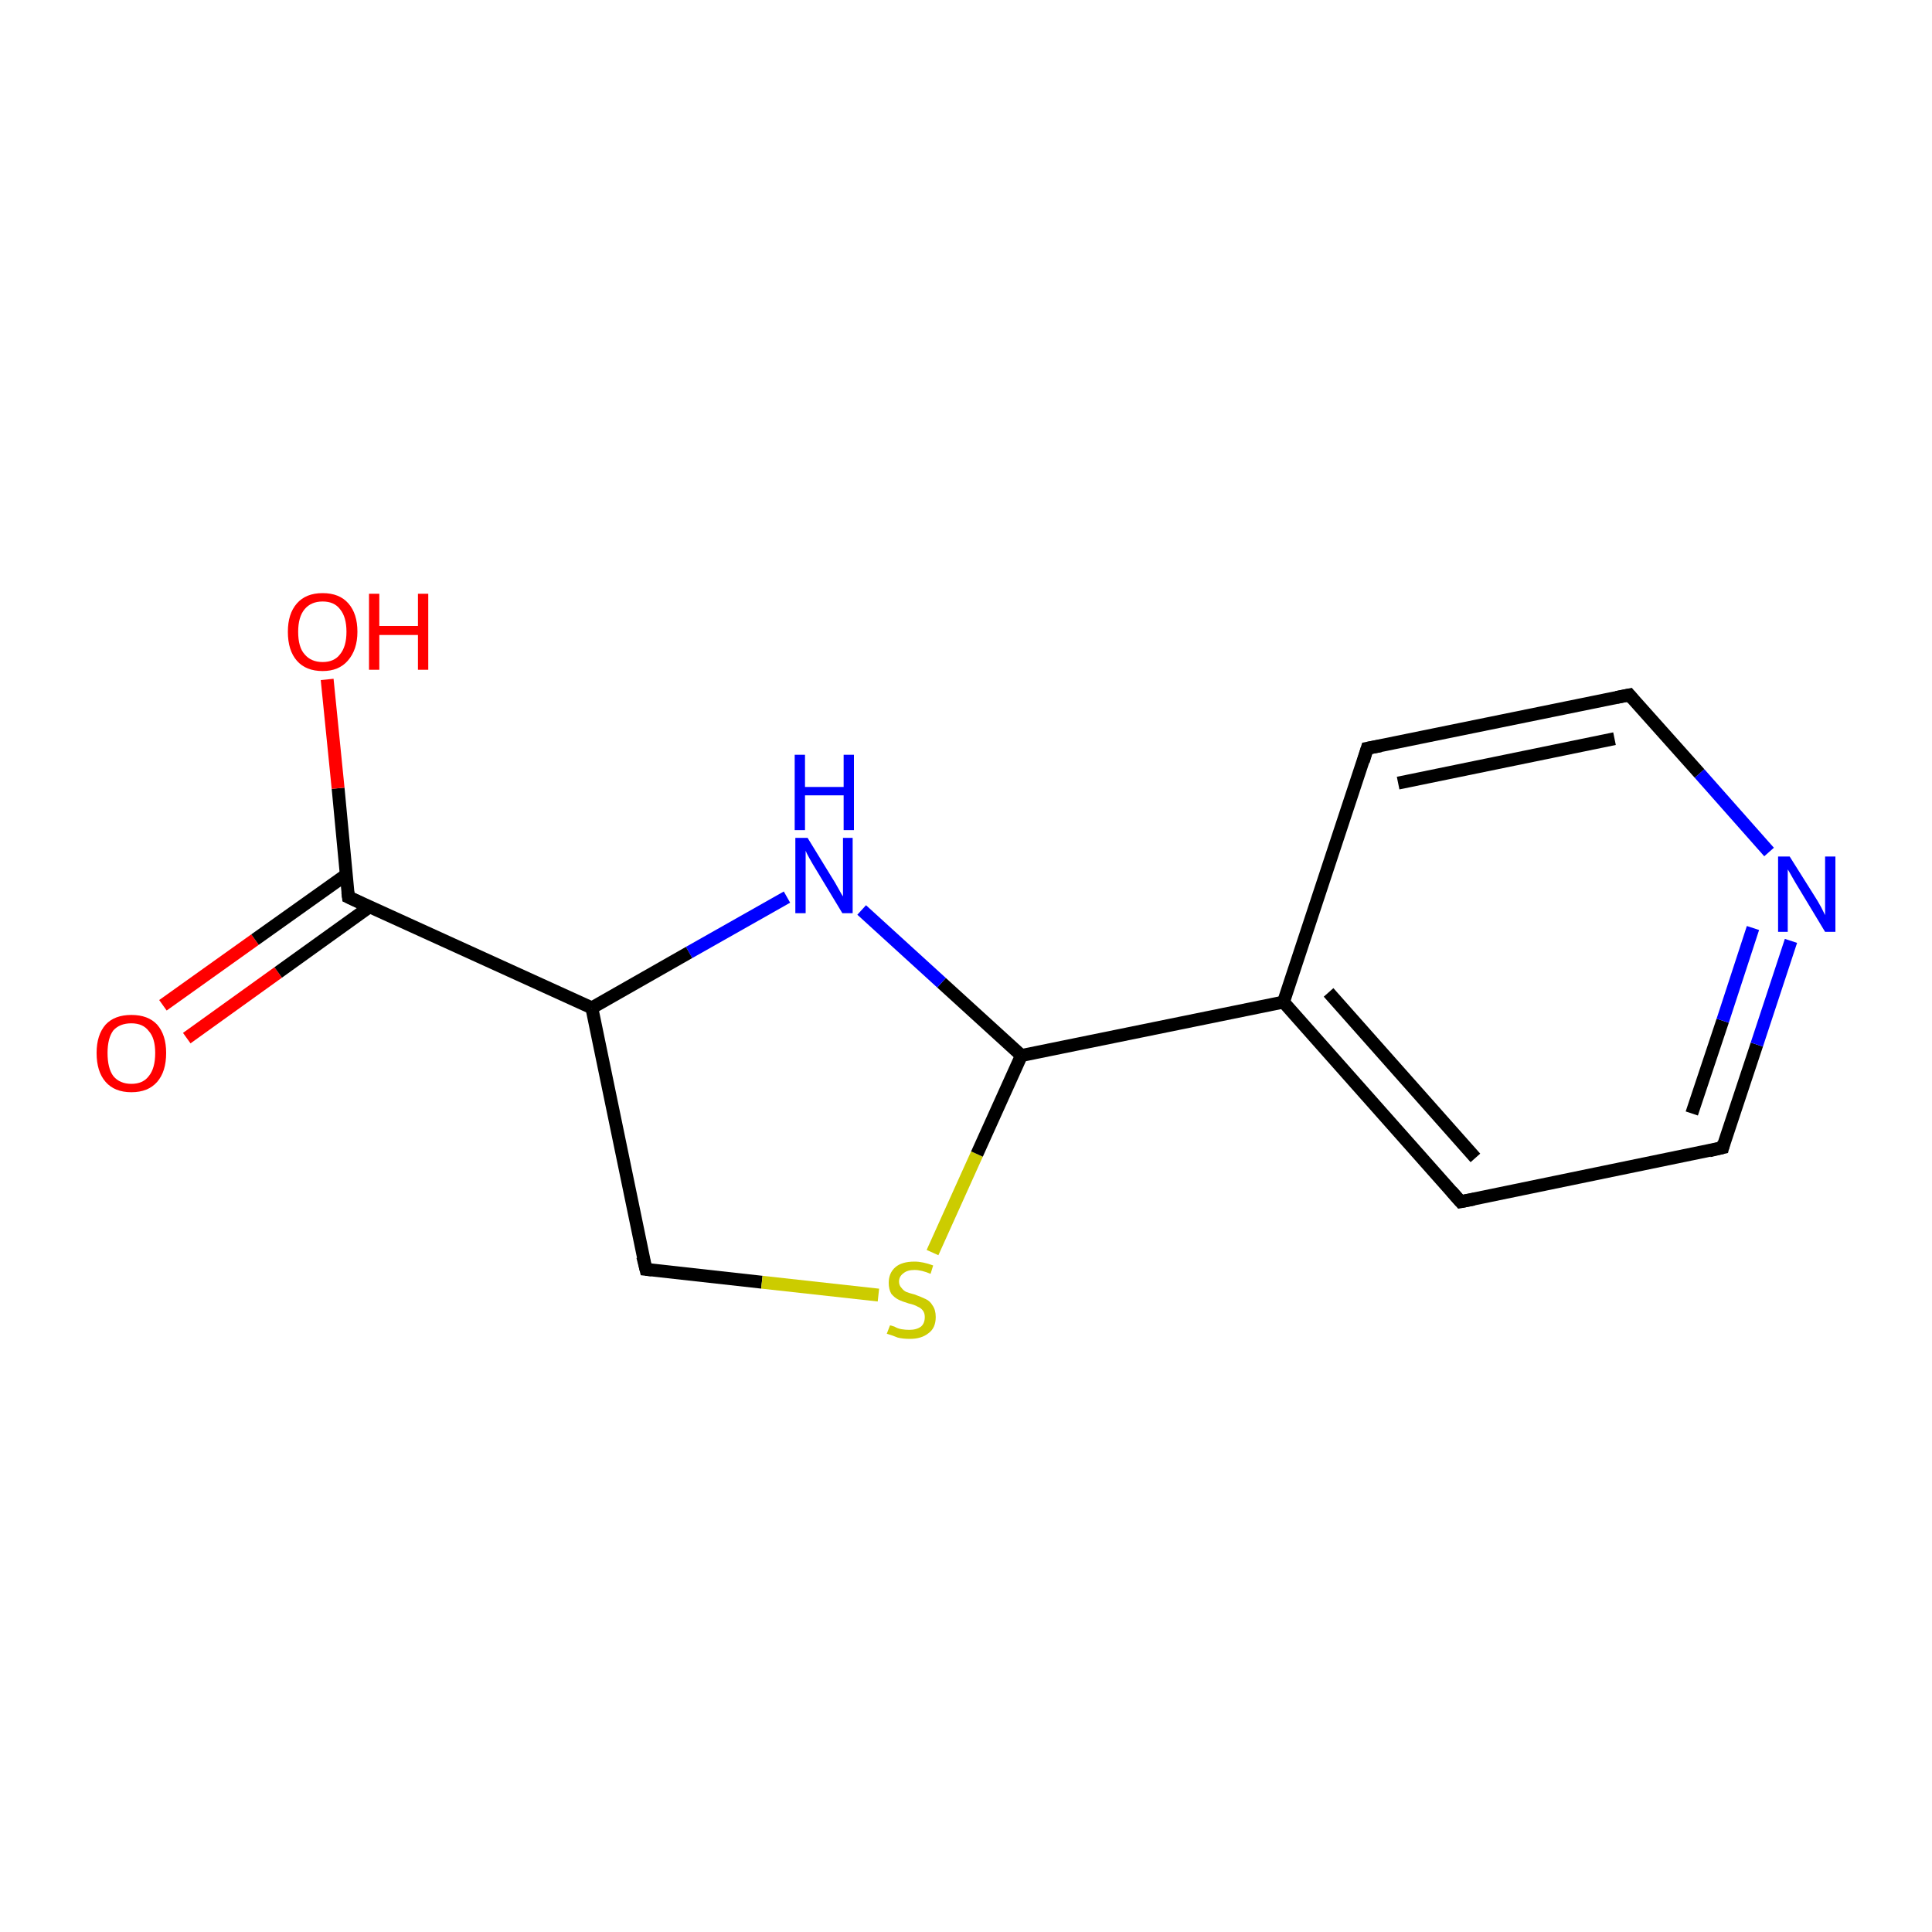 <?xml version='1.0' encoding='iso-8859-1'?>
<svg version='1.1' baseProfile='full'
              xmlns='http://www.w3.org/2000/svg'
                      xmlns:rdkit='http://www.rdkit.org/xml'
                      xmlns:xlink='http://www.w3.org/1999/xlink'
                  xml:space='preserve'
width='300px' height='300px' viewBox='0 0 300 300'>
<!-- END OF HEADER -->
<rect style='opacity:1.0;fill:#FFFFFF;stroke:none' width='300.0' height='300.0' x='0.0' y='0.0'> </rect>
<path class='bond-0 atom-0 atom-1' d='M 25.3,156.1 L 39.6,145.9' style='fill:none;fill-rule:evenodd;stroke:#FF0000;stroke-width:2.0px;stroke-linecap:butt;stroke-linejoin:miter;stroke-opacity:1' />
<path class='bond-0 atom-0 atom-1' d='M 39.6,145.9 L 53.8,135.8' style='fill:none;fill-rule:evenodd;stroke:#000000;stroke-width:2.0px;stroke-linecap:butt;stroke-linejoin:miter;stroke-opacity:1' />
<path class='bond-0 atom-0 atom-1' d='M 29.0,161.2 L 43.2,151.0' style='fill:none;fill-rule:evenodd;stroke:#FF0000;stroke-width:2.0px;stroke-linecap:butt;stroke-linejoin:miter;stroke-opacity:1' />
<path class='bond-0 atom-0 atom-1' d='M 43.2,151.0 L 57.4,140.8' style='fill:none;fill-rule:evenodd;stroke:#000000;stroke-width:2.0px;stroke-linecap:butt;stroke-linejoin:miter;stroke-opacity:1' />
<path class='bond-1 atom-1 atom-2' d='M 54.1,139.3 L 52.5,122.4' style='fill:none;fill-rule:evenodd;stroke:#000000;stroke-width:2.0px;stroke-linecap:butt;stroke-linejoin:miter;stroke-opacity:1' />
<path class='bond-1 atom-1 atom-2' d='M 52.5,122.4 L 50.8,105.5' style='fill:none;fill-rule:evenodd;stroke:#FF0000;stroke-width:2.0px;stroke-linecap:butt;stroke-linejoin:miter;stroke-opacity:1' />
<path class='bond-2 atom-1 atom-3' d='M 54.1,139.3 L 91.9,156.5' style='fill:none;fill-rule:evenodd;stroke:#000000;stroke-width:2.0px;stroke-linecap:butt;stroke-linejoin:miter;stroke-opacity:1' />
<path class='bond-3 atom-3 atom-4' d='M 91.9,156.5 L 100.3,197.1' style='fill:none;fill-rule:evenodd;stroke:#000000;stroke-width:2.0px;stroke-linecap:butt;stroke-linejoin:miter;stroke-opacity:1' />
<path class='bond-4 atom-4 atom-5' d='M 100.3,197.1 L 118.3,199.1' style='fill:none;fill-rule:evenodd;stroke:#000000;stroke-width:2.0px;stroke-linecap:butt;stroke-linejoin:miter;stroke-opacity:1' />
<path class='bond-4 atom-4 atom-5' d='M 118.3,199.1 L 136.4,201.1' style='fill:none;fill-rule:evenodd;stroke:#CCCC00;stroke-width:2.0px;stroke-linecap:butt;stroke-linejoin:miter;stroke-opacity:1' />
<path class='bond-5 atom-5 atom-6' d='M 144.8,194.5 L 151.7,179.2' style='fill:none;fill-rule:evenodd;stroke:#CCCC00;stroke-width:2.0px;stroke-linecap:butt;stroke-linejoin:miter;stroke-opacity:1' />
<path class='bond-5 atom-5 atom-6' d='M 151.7,179.2 L 158.6,163.9' style='fill:none;fill-rule:evenodd;stroke:#000000;stroke-width:2.0px;stroke-linecap:butt;stroke-linejoin:miter;stroke-opacity:1' />
<path class='bond-6 atom-6 atom-7' d='M 158.6,163.9 L 199.3,155.6' style='fill:none;fill-rule:evenodd;stroke:#000000;stroke-width:2.0px;stroke-linecap:butt;stroke-linejoin:miter;stroke-opacity:1' />
<path class='bond-7 atom-7 atom-8' d='M 199.3,155.6 L 226.8,186.6' style='fill:none;fill-rule:evenodd;stroke:#000000;stroke-width:2.0px;stroke-linecap:butt;stroke-linejoin:miter;stroke-opacity:1' />
<path class='bond-7 atom-7 atom-8' d='M 206.3,154.1 L 229.1,179.8' style='fill:none;fill-rule:evenodd;stroke:#000000;stroke-width:2.0px;stroke-linecap:butt;stroke-linejoin:miter;stroke-opacity:1' />
<path class='bond-8 atom-8 atom-9' d='M 226.8,186.6 L 267.5,178.2' style='fill:none;fill-rule:evenodd;stroke:#000000;stroke-width:2.0px;stroke-linecap:butt;stroke-linejoin:miter;stroke-opacity:1' />
<path class='bond-9 atom-9 atom-10' d='M 267.5,178.2 L 272.8,162.2' style='fill:none;fill-rule:evenodd;stroke:#000000;stroke-width:2.0px;stroke-linecap:butt;stroke-linejoin:miter;stroke-opacity:1' />
<path class='bond-9 atom-9 atom-10' d='M 272.8,162.2 L 278.1,146.1' style='fill:none;fill-rule:evenodd;stroke:#0000FF;stroke-width:2.0px;stroke-linecap:butt;stroke-linejoin:miter;stroke-opacity:1' />
<path class='bond-9 atom-9 atom-10' d='M 262.7,172.9 L 267.5,158.5' style='fill:none;fill-rule:evenodd;stroke:#000000;stroke-width:2.0px;stroke-linecap:butt;stroke-linejoin:miter;stroke-opacity:1' />
<path class='bond-9 atom-9 atom-10' d='M 267.5,158.5 L 272.2,144.1' style='fill:none;fill-rule:evenodd;stroke:#0000FF;stroke-width:2.0px;stroke-linecap:butt;stroke-linejoin:miter;stroke-opacity:1' />
<path class='bond-10 atom-10 atom-11' d='M 274.7,132.3 L 263.9,120.1' style='fill:none;fill-rule:evenodd;stroke:#0000FF;stroke-width:2.0px;stroke-linecap:butt;stroke-linejoin:miter;stroke-opacity:1' />
<path class='bond-10 atom-10 atom-11' d='M 263.9,120.1 L 253.0,107.9' style='fill:none;fill-rule:evenodd;stroke:#000000;stroke-width:2.0px;stroke-linecap:butt;stroke-linejoin:miter;stroke-opacity:1' />
<path class='bond-11 atom-11 atom-12' d='M 253.0,107.9 L 212.3,116.2' style='fill:none;fill-rule:evenodd;stroke:#000000;stroke-width:2.0px;stroke-linecap:butt;stroke-linejoin:miter;stroke-opacity:1' />
<path class='bond-11 atom-11 atom-12' d='M 250.7,114.7 L 217.1,121.6' style='fill:none;fill-rule:evenodd;stroke:#000000;stroke-width:2.0px;stroke-linecap:butt;stroke-linejoin:miter;stroke-opacity:1' />
<path class='bond-12 atom-6 atom-13' d='M 158.6,163.9 L 146.2,152.6' style='fill:none;fill-rule:evenodd;stroke:#000000;stroke-width:2.0px;stroke-linecap:butt;stroke-linejoin:miter;stroke-opacity:1' />
<path class='bond-12 atom-6 atom-13' d='M 146.2,152.6 L 133.8,141.3' style='fill:none;fill-rule:evenodd;stroke:#0000FF;stroke-width:2.0px;stroke-linecap:butt;stroke-linejoin:miter;stroke-opacity:1' />
<path class='bond-13 atom-13 atom-3' d='M 122.2,139.3 L 107.0,147.9' style='fill:none;fill-rule:evenodd;stroke:#0000FF;stroke-width:2.0px;stroke-linecap:butt;stroke-linejoin:miter;stroke-opacity:1' />
<path class='bond-13 atom-13 atom-3' d='M 107.0,147.9 L 91.9,156.5' style='fill:none;fill-rule:evenodd;stroke:#000000;stroke-width:2.0px;stroke-linecap:butt;stroke-linejoin:miter;stroke-opacity:1' />
<path class='bond-14 atom-12 atom-7' d='M 212.3,116.2 L 199.3,155.6' style='fill:none;fill-rule:evenodd;stroke:#000000;stroke-width:2.0px;stroke-linecap:butt;stroke-linejoin:miter;stroke-opacity:1' />
<path d='M 54.0,138.5 L 54.1,139.3 L 56.0,140.2' style='fill:none;stroke:#000000;stroke-width:2.0px;stroke-linecap:butt;stroke-linejoin:miter;stroke-miterlimit:10;stroke-opacity:1;' />
<path d='M 99.8,195.1 L 100.3,197.1 L 101.2,197.2' style='fill:none;stroke:#000000;stroke-width:2.0px;stroke-linecap:butt;stroke-linejoin:miter;stroke-miterlimit:10;stroke-opacity:1;' />
<path d='M 225.4,185.0 L 226.8,186.6 L 228.9,186.2' style='fill:none;stroke:#000000;stroke-width:2.0px;stroke-linecap:butt;stroke-linejoin:miter;stroke-miterlimit:10;stroke-opacity:1;' />
<path d='M 265.4,178.7 L 267.5,178.2 L 267.7,177.4' style='fill:none;stroke:#000000;stroke-width:2.0px;stroke-linecap:butt;stroke-linejoin:miter;stroke-miterlimit:10;stroke-opacity:1;' />
<path d='M 253.5,108.5 L 253.0,107.9 L 251.0,108.3' style='fill:none;stroke:#000000;stroke-width:2.0px;stroke-linecap:butt;stroke-linejoin:miter;stroke-miterlimit:10;stroke-opacity:1;' />
<path d='M 214.4,115.8 L 212.3,116.2 L 211.7,118.2' style='fill:none;stroke:#000000;stroke-width:2.0px;stroke-linecap:butt;stroke-linejoin:miter;stroke-miterlimit:10;stroke-opacity:1;' />
<path class='atom-0' d='M 15.0 163.5
Q 15.0 160.7, 16.4 159.1
Q 17.8 157.6, 20.4 157.6
Q 23.0 157.6, 24.4 159.1
Q 25.8 160.7, 25.8 163.5
Q 25.8 166.4, 24.4 168.0
Q 23.0 169.6, 20.4 169.6
Q 17.8 169.6, 16.4 168.0
Q 15.0 166.4, 15.0 163.5
M 20.4 168.3
Q 22.2 168.3, 23.1 167.1
Q 24.1 165.9, 24.1 163.5
Q 24.1 161.2, 23.1 160.1
Q 22.2 158.9, 20.4 158.9
Q 18.6 158.9, 17.6 160.0
Q 16.7 161.2, 16.7 163.5
Q 16.7 165.9, 17.6 167.1
Q 18.6 168.3, 20.4 168.3
' fill='#FF0000'/>
<path class='atom-2' d='M 44.7 98.1
Q 44.7 95.3, 46.1 93.7
Q 47.5 92.1, 50.1 92.1
Q 52.7 92.1, 54.1 93.7
Q 55.5 95.3, 55.5 98.1
Q 55.5 100.9, 54.0 102.6
Q 52.6 104.2, 50.1 104.2
Q 47.5 104.2, 46.1 102.6
Q 44.7 101.0, 44.7 98.1
M 50.1 102.8
Q 51.9 102.8, 52.8 101.6
Q 53.8 100.4, 53.8 98.1
Q 53.8 95.8, 52.8 94.6
Q 51.9 93.4, 50.1 93.4
Q 48.3 93.4, 47.3 94.6
Q 46.3 95.8, 46.3 98.1
Q 46.3 100.5, 47.3 101.6
Q 48.3 102.8, 50.1 102.8
' fill='#FF0000'/>
<path class='atom-2' d='M 57.3 92.2
L 58.9 92.2
L 58.9 97.2
L 64.9 97.2
L 64.9 92.2
L 66.5 92.2
L 66.5 104.0
L 64.9 104.0
L 64.9 98.6
L 58.9 98.6
L 58.9 104.0
L 57.3 104.0
L 57.3 92.2
' fill='#FF0000'/>
<path class='atom-5' d='M 138.2 205.8
Q 138.3 205.8, 138.9 206.0
Q 139.4 206.3, 140.0 206.4
Q 140.6 206.5, 141.2 206.5
Q 142.3 206.5, 143.0 206.0
Q 143.6 205.5, 143.6 204.5
Q 143.6 203.9, 143.3 203.5
Q 143.0 203.1, 142.5 202.9
Q 142.0 202.6, 141.1 202.4
Q 140.1 202.1, 139.5 201.8
Q 138.9 201.5, 138.4 200.9
Q 138.0 200.2, 138.0 199.2
Q 138.0 197.7, 139.0 196.8
Q 140.0 195.9, 142.0 195.9
Q 143.3 195.9, 144.9 196.5
L 144.5 197.8
Q 143.1 197.2, 142.0 197.2
Q 140.9 197.2, 140.3 197.7
Q 139.6 198.2, 139.6 199.0
Q 139.6 199.6, 140.0 200.0
Q 140.3 200.4, 140.7 200.6
Q 141.2 200.8, 142.0 201.0
Q 143.1 201.4, 143.7 201.7
Q 144.4 202.0, 144.8 202.7
Q 145.3 203.4, 145.3 204.5
Q 145.3 206.2, 144.2 207.0
Q 143.1 207.9, 141.3 207.9
Q 140.2 207.9, 139.4 207.7
Q 138.7 207.4, 137.7 207.1
L 138.2 205.8
' fill='#CCCC00'/>
<path class='atom-10' d='M 277.9 133.0
L 281.8 139.2
Q 282.2 139.8, 282.8 140.9
Q 283.4 142.1, 283.4 142.1
L 283.4 133.0
L 285.0 133.0
L 285.0 144.7
L 283.4 144.7
L 279.3 137.9
Q 278.8 137.1, 278.3 136.2
Q 277.8 135.3, 277.6 135.0
L 277.6 144.7
L 276.1 144.7
L 276.1 133.0
L 277.9 133.0
' fill='#0000FF'/>
<path class='atom-13' d='M 125.4 130.1
L 129.2 136.3
Q 129.6 136.9, 130.2 138.0
Q 130.8 139.1, 130.9 139.2
L 130.9 130.1
L 132.4 130.1
L 132.4 141.8
L 130.8 141.8
L 126.7 135.0
Q 126.2 134.2, 125.7 133.3
Q 125.2 132.4, 125.1 132.1
L 125.1 141.8
L 123.5 141.8
L 123.5 130.1
L 125.4 130.1
' fill='#0000FF'/>
<path class='atom-13' d='M 123.4 117.2
L 125.0 117.2
L 125.0 122.2
L 131.0 122.2
L 131.0 117.2
L 132.6 117.2
L 132.6 128.9
L 131.0 128.9
L 131.0 123.5
L 125.0 123.5
L 125.0 128.9
L 123.4 128.9
L 123.4 117.2
' fill='#0000FF'/>
</svg>
